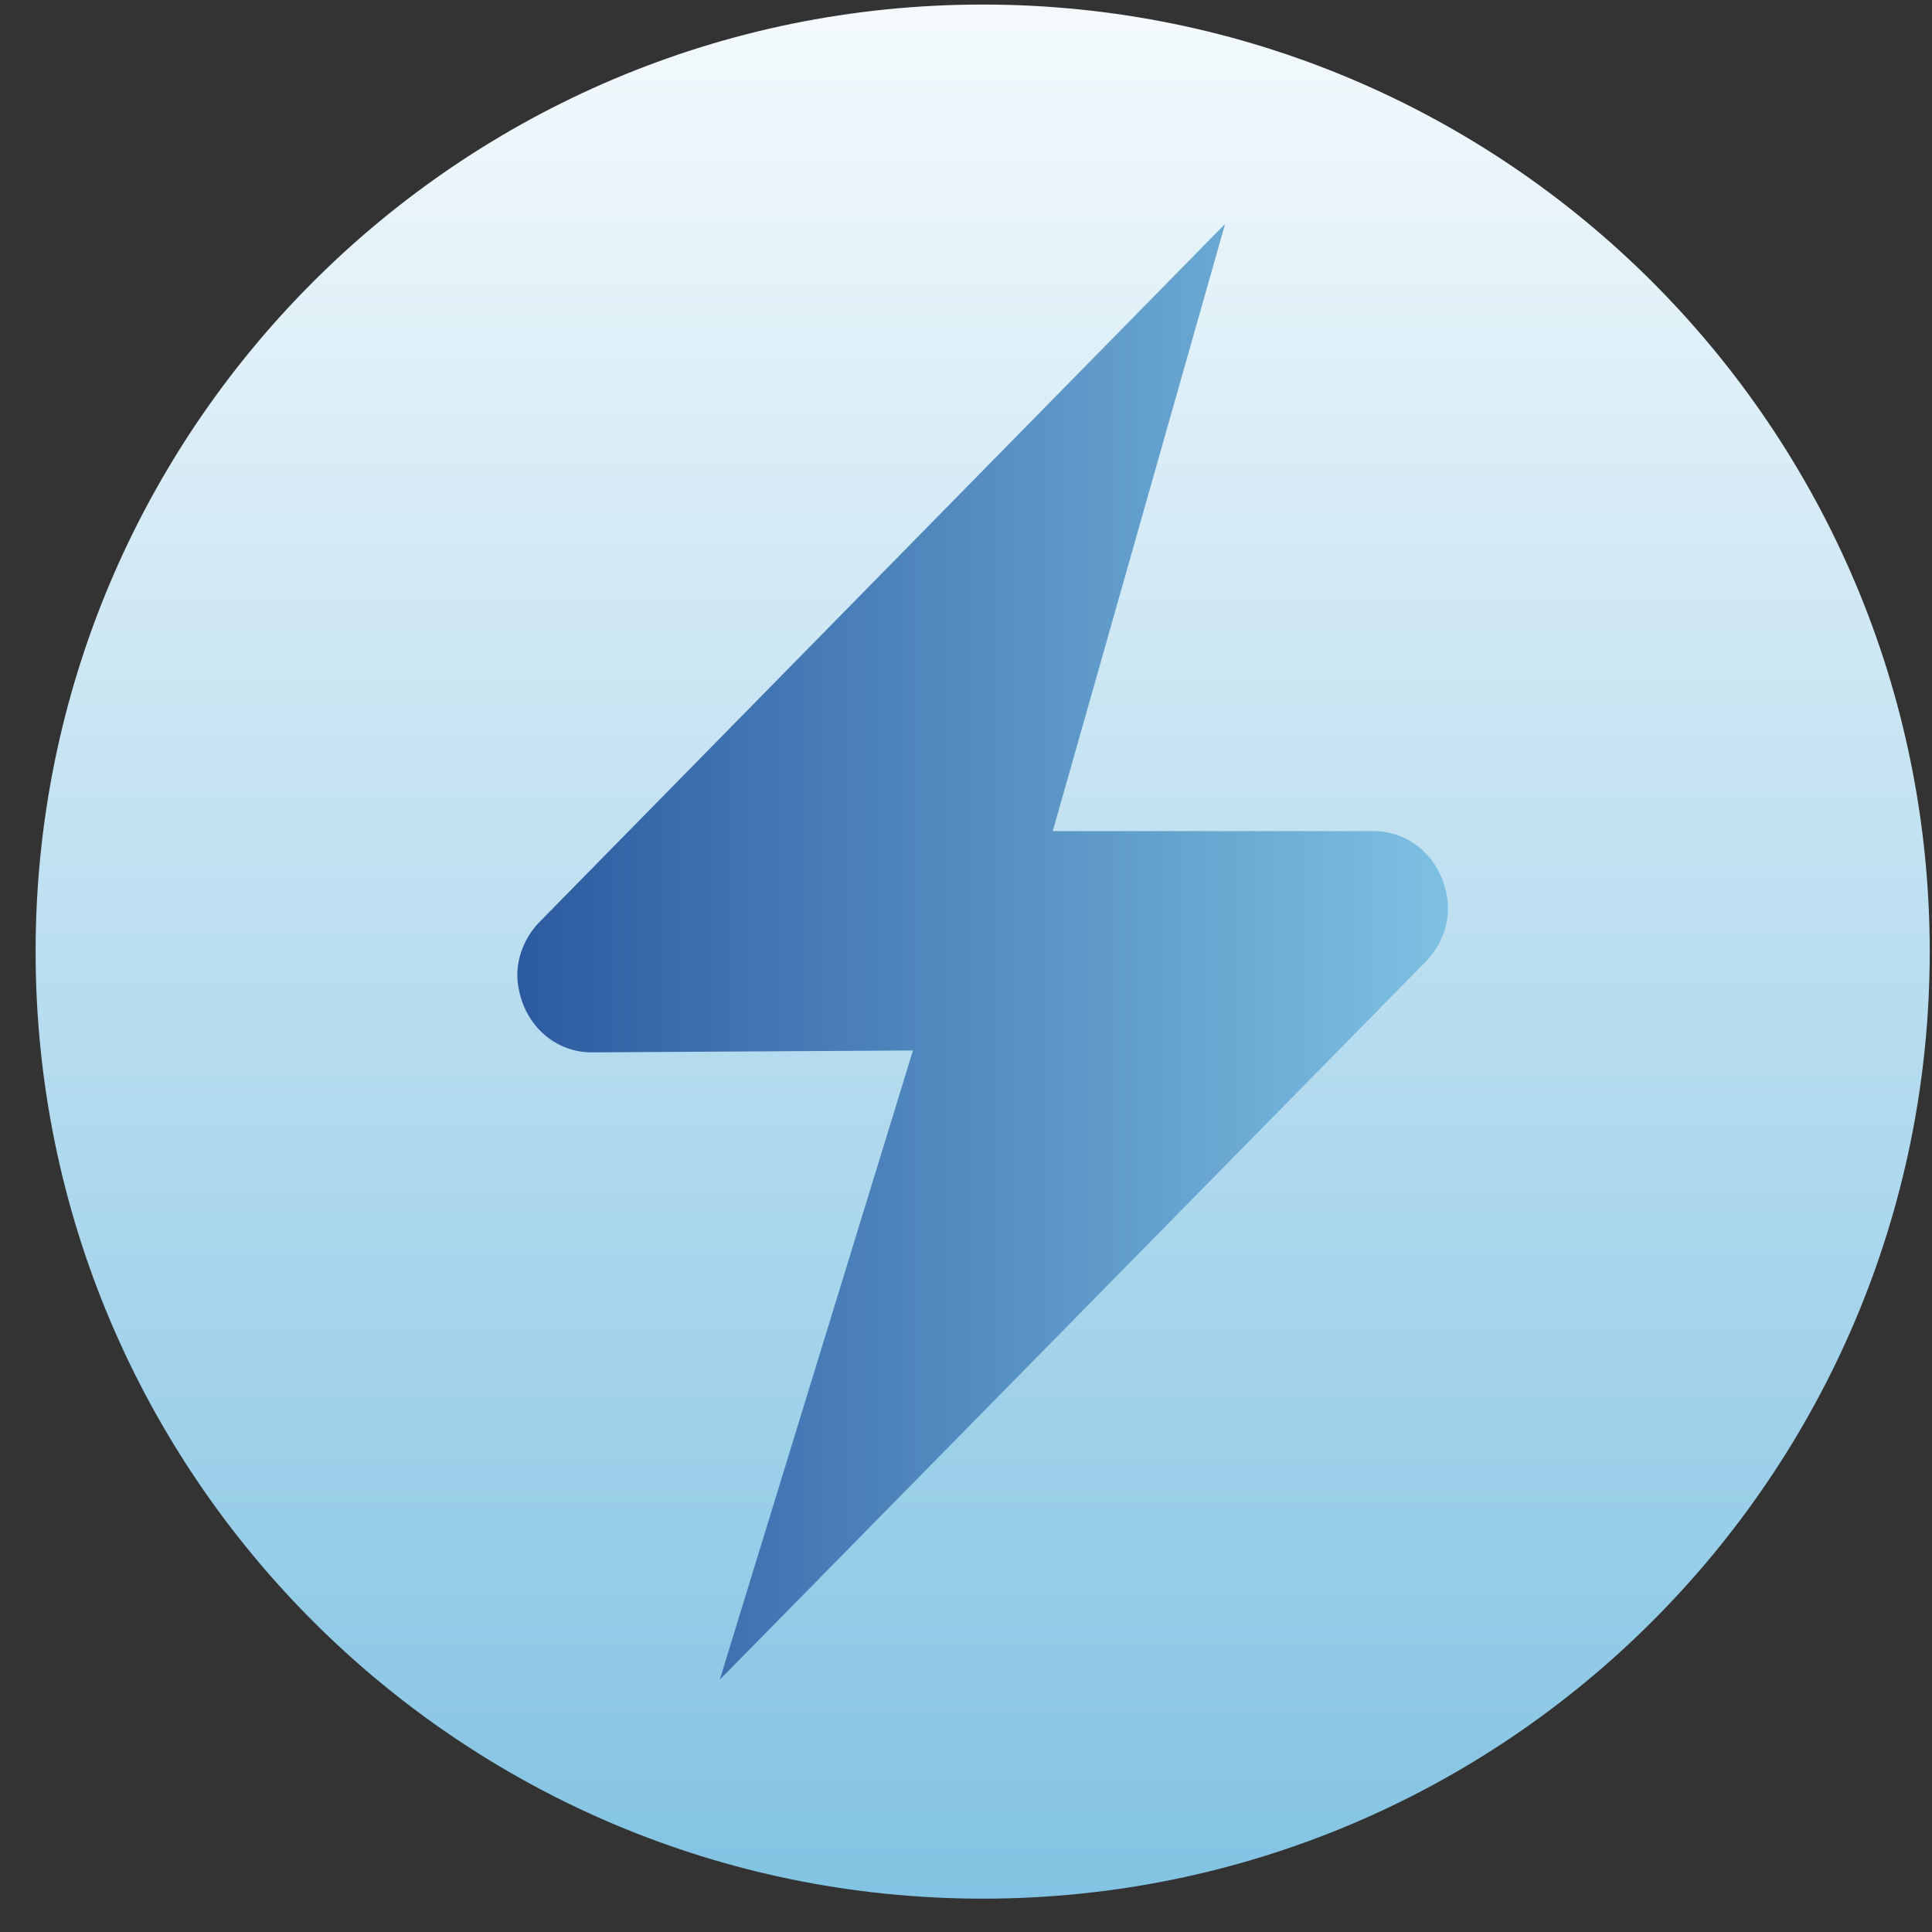 <svg width="51" height="51" viewBox="0 0 51 51" fill="none" xmlns="http://www.w3.org/2000/svg">
<rect x="0" y="0" width="51" height="51" fill="#333333" stroke="none"/>
<path d="M25.94 50.12C39.747 50.12 50.94 38.927 50.94 25.12C50.94 11.313 39.747 0.12 25.94 0.12C12.133 0.12 0.94 11.313 0.94 25.12C0.94 38.927 12.133 50.12 25.94 50.12Z" fill="url(#paint0_linear)"/>
<path d="M24.1 27.73L19 44.34L37.67 25.35C38.08 24.91 38.3 24.29 38.2 23.69C38.03 22.61 37.18 21.94 36.27 21.94H27.79L32.34 5.91L14.21 24.37C13.8 24.81 13.58 25.43 13.68 26.03C13.85 27.11 14.7 27.78 15.61 27.78L24.1 27.73Z" fill="url(#paint1_linear)"/>
<defs>
<linearGradient id="paint0_linear" x1="25.943" y1="52.089" x2="25.943" y2="-4.673" gradientUnits="userSpaceOnUse">
<stop stop-color="#7EC1E2"/>
<stop offset="0.002" stop-color="#7EC1E2"/>
<stop offset="1" stop-color="white"/>
</linearGradient>
<linearGradient id="paint1_linear" x1="13.666" y1="25.125" x2="38.22" y2="25.125" gradientUnits="userSpaceOnUse">
<stop stop-color="#2C5AA1"/>
<stop offset="1" stop-color="#7EC1E2"/>
</linearGradient>
</defs>
</svg>
